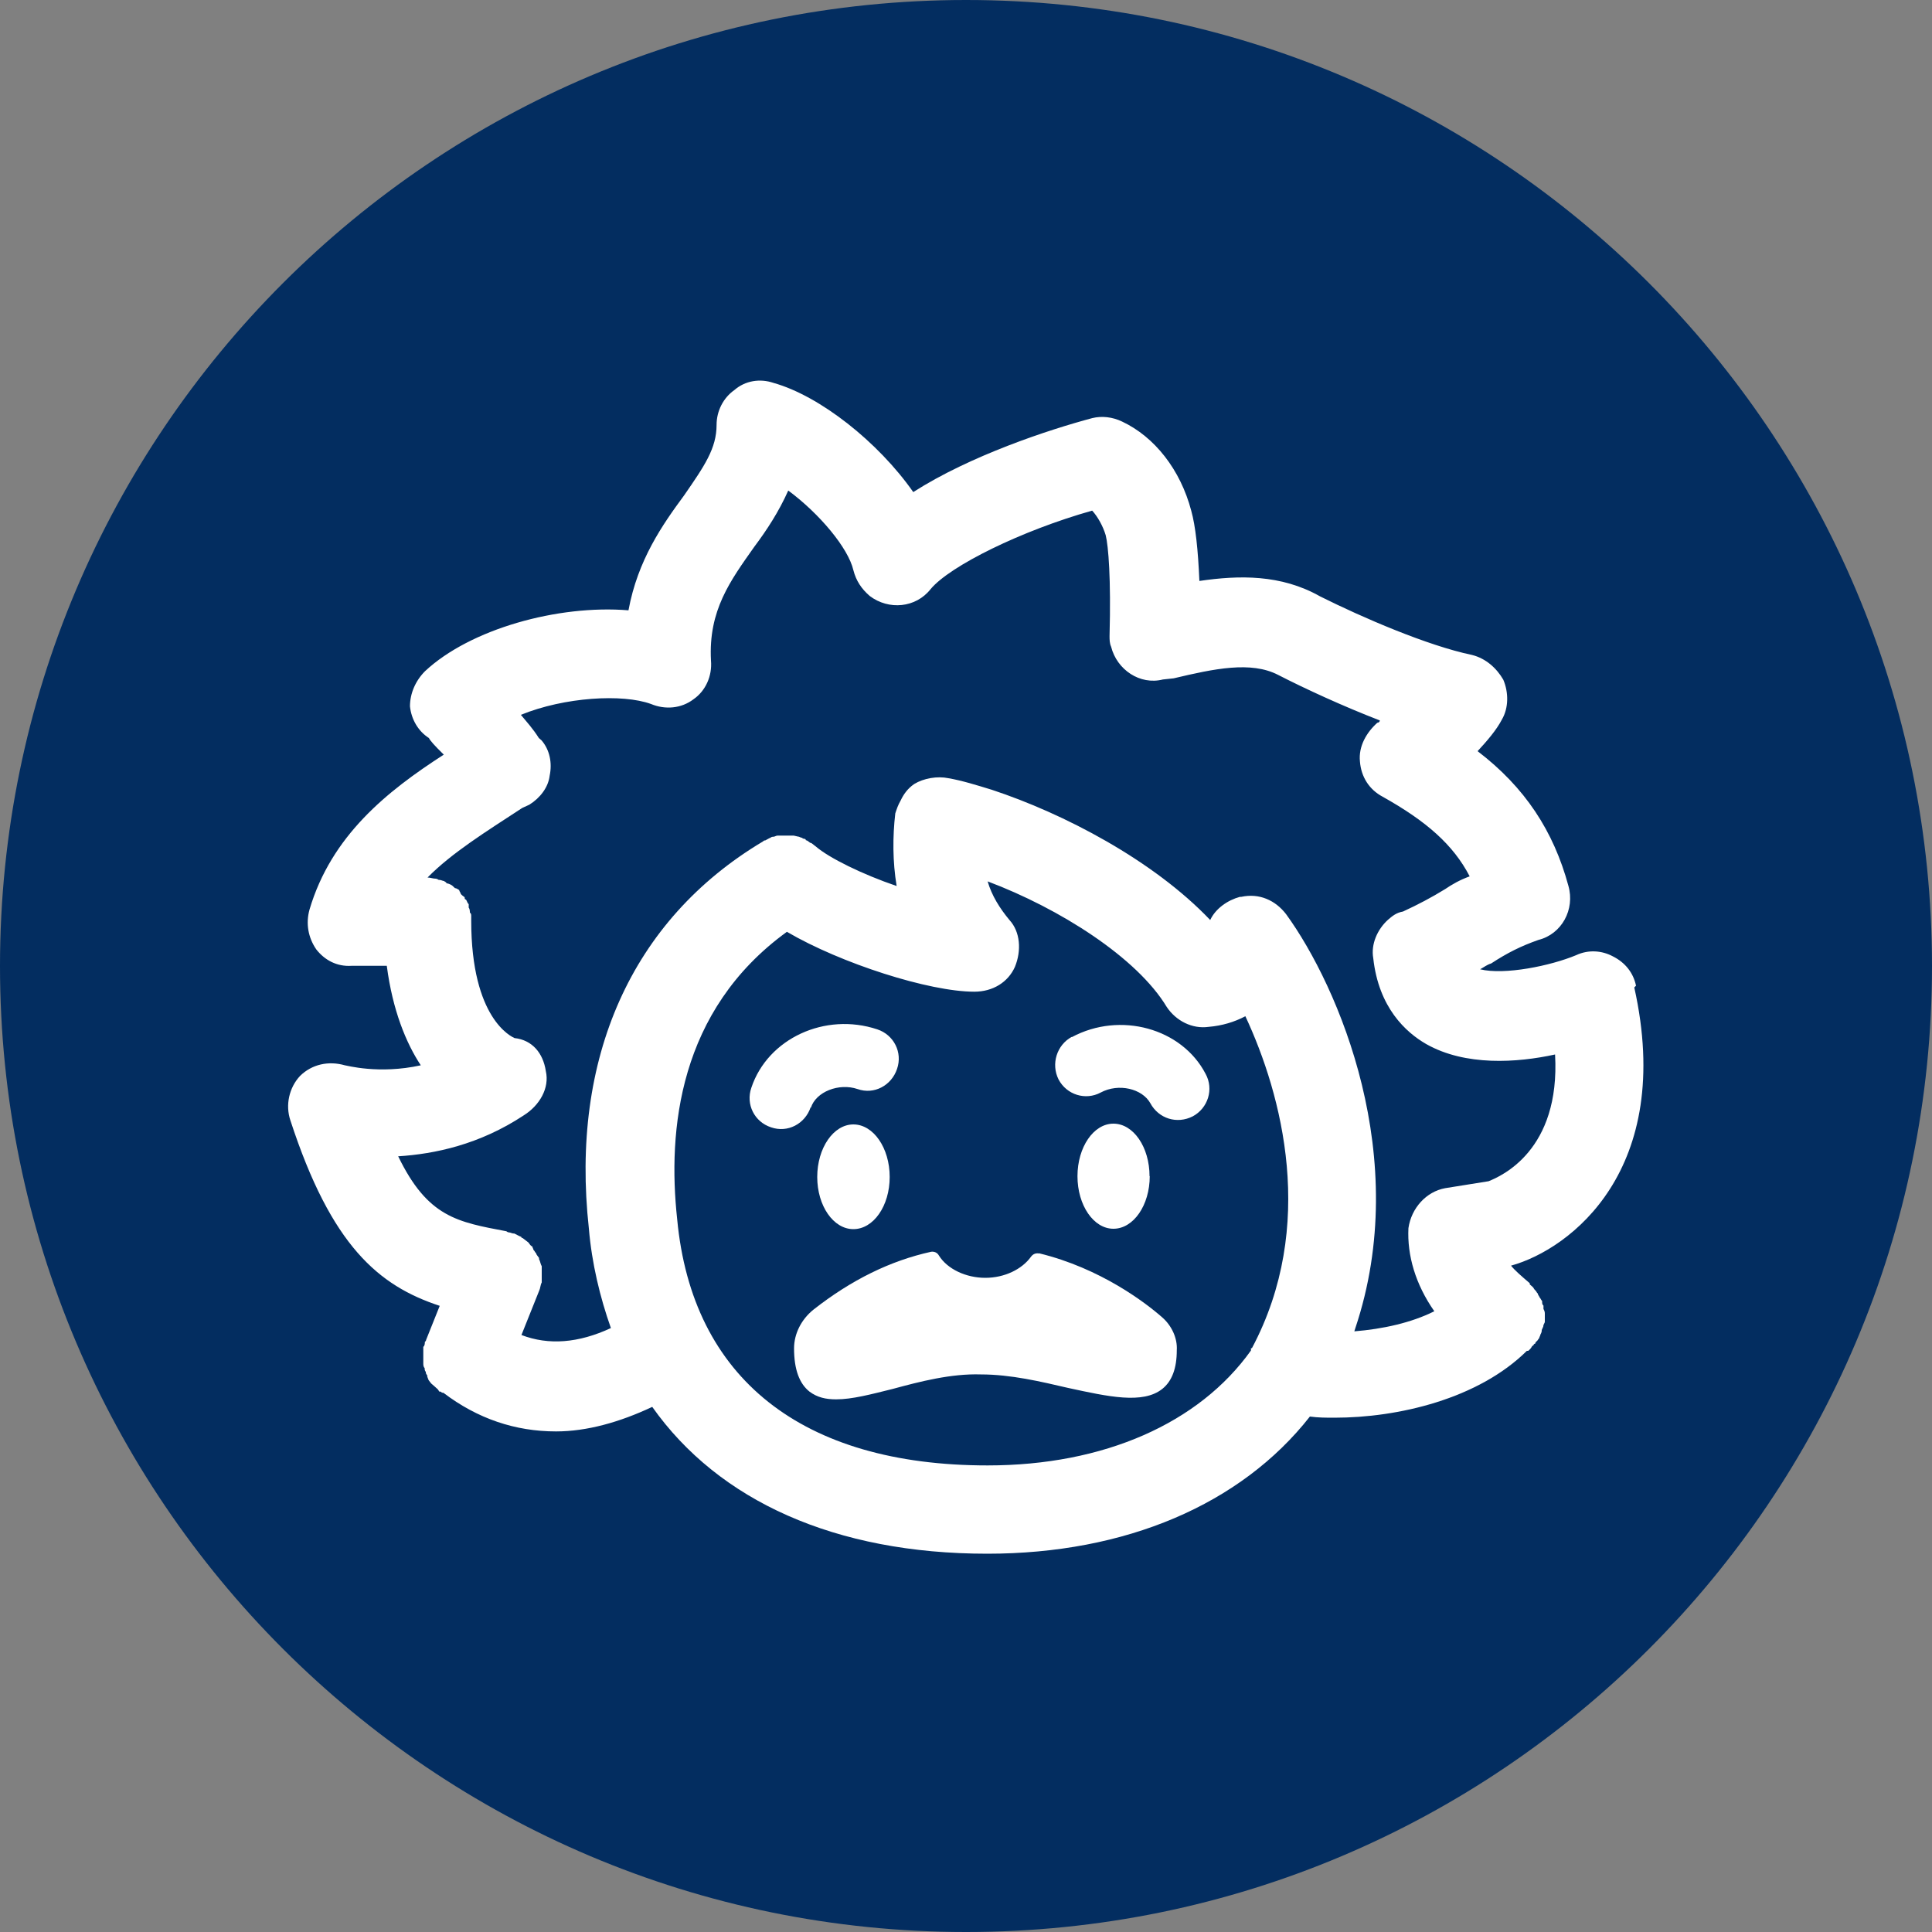 <svg xmlns="http://www.w3.org/2000/svg" xmlns:lucid="lucid" width="100" height="100"><rect width="100%" height="100%" fill="#808080" stroke="none"/><g lucid:page-tab-id="0_0" stroke="#000" stroke-opacity="0" stroke-width="2.34"><path d="M100 50c0 27.6-22.4 50-50 50S0 77.6 0 50 22.4 0 50 0s50 22.4 50 50z" fill="#032d60"/><path d="M44.17 58.2c1.04 0 1.88 1.22 1.88 2.72 0 1.5-.84 2.7-1.88 2.7-1.03 0-1.87-1.2-1.87-2.7 0-1.5.84-2.72 1.87-2.72zM59.5 60.88c0-1.5-.83-2.72-1.87-2.72-1.03 0-1.86 1.22-1.86 2.72 0 1.5.83 2.72 1.86 2.72 1.04 0 1.88-1.22 1.88-2.72zm-17.53-3.54c.26-.83 1.45-1.3 2.42-.97.85.3 1.75-.18 2.04-1.04.3-.86-.17-1.77-1.02-2.05-2.7-.9-5.67.47-6.52 3.02-.3.86.16 1.77 1.02 2.05.86.3 1.76-.18 2.05-1.04zm13.5-3.67c-.77.42-1.08 1.4-.68 2.2.42.8 1.4 1.1 2.18.68.93-.5 2.15-.2 2.57.55.43.8 1.38 1.1 2.2.68.78-.42 1.1-1.4.66-2.2-1.23-2.36-4.42-3.24-6.92-1.9z" fill="#fff"/><path d="M84.68 51.02c-.14-.67-.56-1.2-1.2-1.52-.56-.3-1.26-.36-1.9-.06-1.32.55-3.7 1.04-4.97.73.22-.12.36-.24.57-.3.84-.55 1.54-.9 2.45-1.22 1.2-.3 1.9-1.57 1.55-2.8-.77-2.84-2.25-5.1-4.7-6.97.5-.54.98-1.1 1.26-1.64.35-.6.35-1.4.07-2.06-.35-.6-.9-1.1-1.62-1.28-2.3-.48-5.68-1.94-7.86-3.03-2.03-1.15-4.2-1.1-6.25-.8-.07-1.63-.2-2.84-.42-3.63-.56-2.13-1.9-3.83-3.58-4.62-.5-.24-1.05-.3-1.54-.18-2.25.6-6.32 1.94-9.27 3.83-1.82-2.6-4.84-4.98-7.23-5.65-.7-.24-1.47-.12-2.03.37-.57.4-.92 1.08-.92 1.8 0 1.22-.63 2.13-1.68 3.65-1.12 1.52-2.4 3.34-2.88 5.95-3.65-.3-8.2.97-10.53 3.15-.5.5-.78 1.16-.78 1.82.07.67.42 1.28.98 1.64.07.14.28.38.77.86-2.95 1.9-5.82 4.2-6.95 8.02-.2.72-.07 1.45.35 2.06.43.55 1.06.9 1.83.85h1.82c.3 2.3 1 4 1.76 5.15-2.18.48-3.86 0-3.93 0-.84-.24-1.7-.06-2.32.55-.56.6-.77 1.5-.5 2.3 2.12 6.5 4.57 8.56 7.73 9.6l-.7 1.75s0 .06-.07.12c0 .06 0 .2-.08.25V70.58c0 .05 0 .17.07.23 0 .07 0 .13.06.2 0 .05 0 .1.07.17 0 .13.07.2.07.25l.14.18.14.12.2.18.08.12h.07c.07.06.07.06.14.06 1.76 1.34 3.72 2 5.83 2 1.6 0 3.3-.48 4.98-1.27 3.44 4.87 9.48 7.6 17.34 7.6 7.16 0 13.13-2.55 16.7-7.1.43.06.85.06 1.27.06 3.3 0 7.44-.97 9.96-3.46h.07c.07-.06.14-.12.2-.24l.08-.06s0-.07.08-.07c0 0 0-.06.07-.12.07-.05.07-.1.14-.17 0-.06.06-.12.06-.18.07-.12.07-.18.07-.24l.08-.18c0-.12.08-.18.08-.24v-.42c0-.06 0-.12-.07-.25v-.17c-.07-.06-.07-.12-.07-.24-.07-.07-.07-.13-.14-.2 0-.05-.08-.1-.08-.18-.07-.06-.07-.12-.14-.18s-.07-.12-.14-.18l-.14-.12v-.06l-.07-.06c-.35-.3-.7-.6-.9-.85 3.08-.85 8.48-4.98 6.38-14.4zM70.15 68.75c2.95-8.8-.85-17.67-3.58-21.43-.56-.73-1.4-1.1-2.32-.9h-.07c-.63.17-1.26.6-1.54 1.2-2.95-3.1-7.6-5.52-11.3-6.74-.78-.24-1.55-.48-2.25-.6-.57-.12-1.28 0-1.77.3-.35.24-.56.55-.7.85-.14.24-.2.43-.28.67-.14 1.2-.14 2.5.07 3.76-1.76-.6-3.5-1.45-4.2-2.06l-.08-.06c-.07-.06-.14-.12-.2-.12-.08-.06-.15-.13-.22-.13 0 0 0-.07-.07-.07 0 0-.07 0-.14-.06-.06 0-.13-.06-.2-.06l-.22-.05H40.25c-.08 0-.15.06-.22.06-.14 0-.14.07-.2.07l-.22.12c-.06 0-.06 0-.13.06-6.8 4.06-9.97 11.22-9 20.03.15 1.8.58 3.57 1.14 5.15-1.68.78-3.22.9-4.63.36l.92-2.3c.06-.12.06-.3.13-.42v-.42-.42c-.07-.12-.07-.24-.14-.37v-.06c-.08-.12-.15-.18-.15-.24-.07-.06-.07-.12-.14-.18 0-.06-.06-.12-.06-.18-.07 0-.14-.12-.2-.2l-.3-.23c-.07 0-.07-.06-.07-.06-.14-.05-.2-.1-.35-.17-.14 0-.2-.06-.28-.06-.07 0-.14-.06-.14-.06-2.53-.48-4.07-.72-5.6-3.88 1.88-.12 4.2-.6 6.5-2.12.8-.5 1.35-1.4 1.14-2.3-.14-.92-.7-1.6-1.62-1.7-.14-.07-2.24-.98-2.24-6.08v-.24c0-.06 0-.12-.07-.18 0-.06 0-.18-.06-.25v-.18c-.07-.06-.07-.12-.14-.24-.07 0-.07-.06-.07-.12-.07-.05-.14-.1-.2-.17 0-.06-.08-.13-.08-.2-.08-.05-.15-.1-.22-.1l-.14-.13c-.08-.06-.22-.12-.3-.12 0-.06-.06-.06-.13-.12-.07 0-.14-.06-.28-.06 0 0-.08-.06-.15-.06-.14 0-.28-.06-.42-.06 1.26-1.28 3.02-2.37 4.9-3.6l.37-.17c.56-.35.98-.9 1.05-1.5.14-.67 0-1.34-.42-1.83l-.14-.12c-.3-.48-.64-.85-.93-1.2 2.25-.92 5.27-1.1 6.74-.56.72.3 1.56.24 2.2-.25.62-.43.97-1.2.9-2-.14-2.6 1-4.13 2.25-5.9.63-.84 1.26-1.8 1.75-2.9 1.62 1.2 3.1 2.97 3.37 4.12.14.55.42.97.85 1.34.98.74 2.38.62 3.15-.36 1-1.2 4.7-3.03 8.36-4.06.28.3.56.8.7 1.27.14.55.28 2.25.2 5.22 0 .18 0 .37.08.55.3 1.2 1.5 2 2.68 1.7l.56-.06c2.1-.5 4-.9 5.4-.18 1.4.72 3.38 1.63 5.27 2.36 0 .06-.06.12-.13.12-.56.5-.98 1.22-.9 2 .06.8.48 1.46 1.18 1.83 2.25 1.26 3.65 2.48 4.5 4.12-.5.18-.92.42-1.27.66-.7.43-1.4.8-2.18 1.16-.35.06-.56.24-.77.42-.56.5-.9 1.28-.77 2 .28 2.55 1.68 3.83 2.74 4.44 2.03 1.15 4.7.97 6.67.54.28 4.98-2.8 6.3-3.44 6.56l-2.25.36c-.98.18-1.75 1.03-1.9 2.07-.07 1.4.36 2.9 1.34 4.3-1.2.6-2.67.92-4.14 1.04zm-5.4 1.03v.12c-2.68 3.76-7.6 5.95-13.63 5.95-9.6 0-15.3-4.5-16.07-12.75-.5-4.6.07-10.8 5.68-14.87 2.8 1.64 7.37 3.1 9.7 3.1.97 0 1.75-.5 2.1-1.28.35-.85.28-1.82-.28-2.43-.5-.6-.92-1.27-1.13-2 3.72 1.4 7.73 3.94 9.27 6.5.48.72 1.32 1.15 2.17 1.03.7-.06 1.33-.25 1.9-.55 1.9 4.07 3.7 10.86.34 17.18z" fill="#fff"/><path d="M53.77 64.88c-.16-.03-.3.03-.4.16-.47.66-1.38 1.1-2.37 1.1-1 0-1.96-.45-2.4-1.15-.08-.15-.23-.22-.4-.2-2.1.46-4.13 1.45-6.1 3-.62.5-1 1.24-1 2 0 1.1.28 1.83.8 2.24.4.3.84.4 1.38.4.83 0 1.8-.26 2.93-.54 1.4-.38 3.02-.8 4.56-.75 1.55 0 3.1.37 4.52.7 2.08.45 3.86.85 4.87.05.5-.4.75-1.06.75-2 .04-.62-.26-1.27-.75-1.7-.85-.75-3.2-2.55-6.38-3.32z" fill="#fff"/></g></svg>